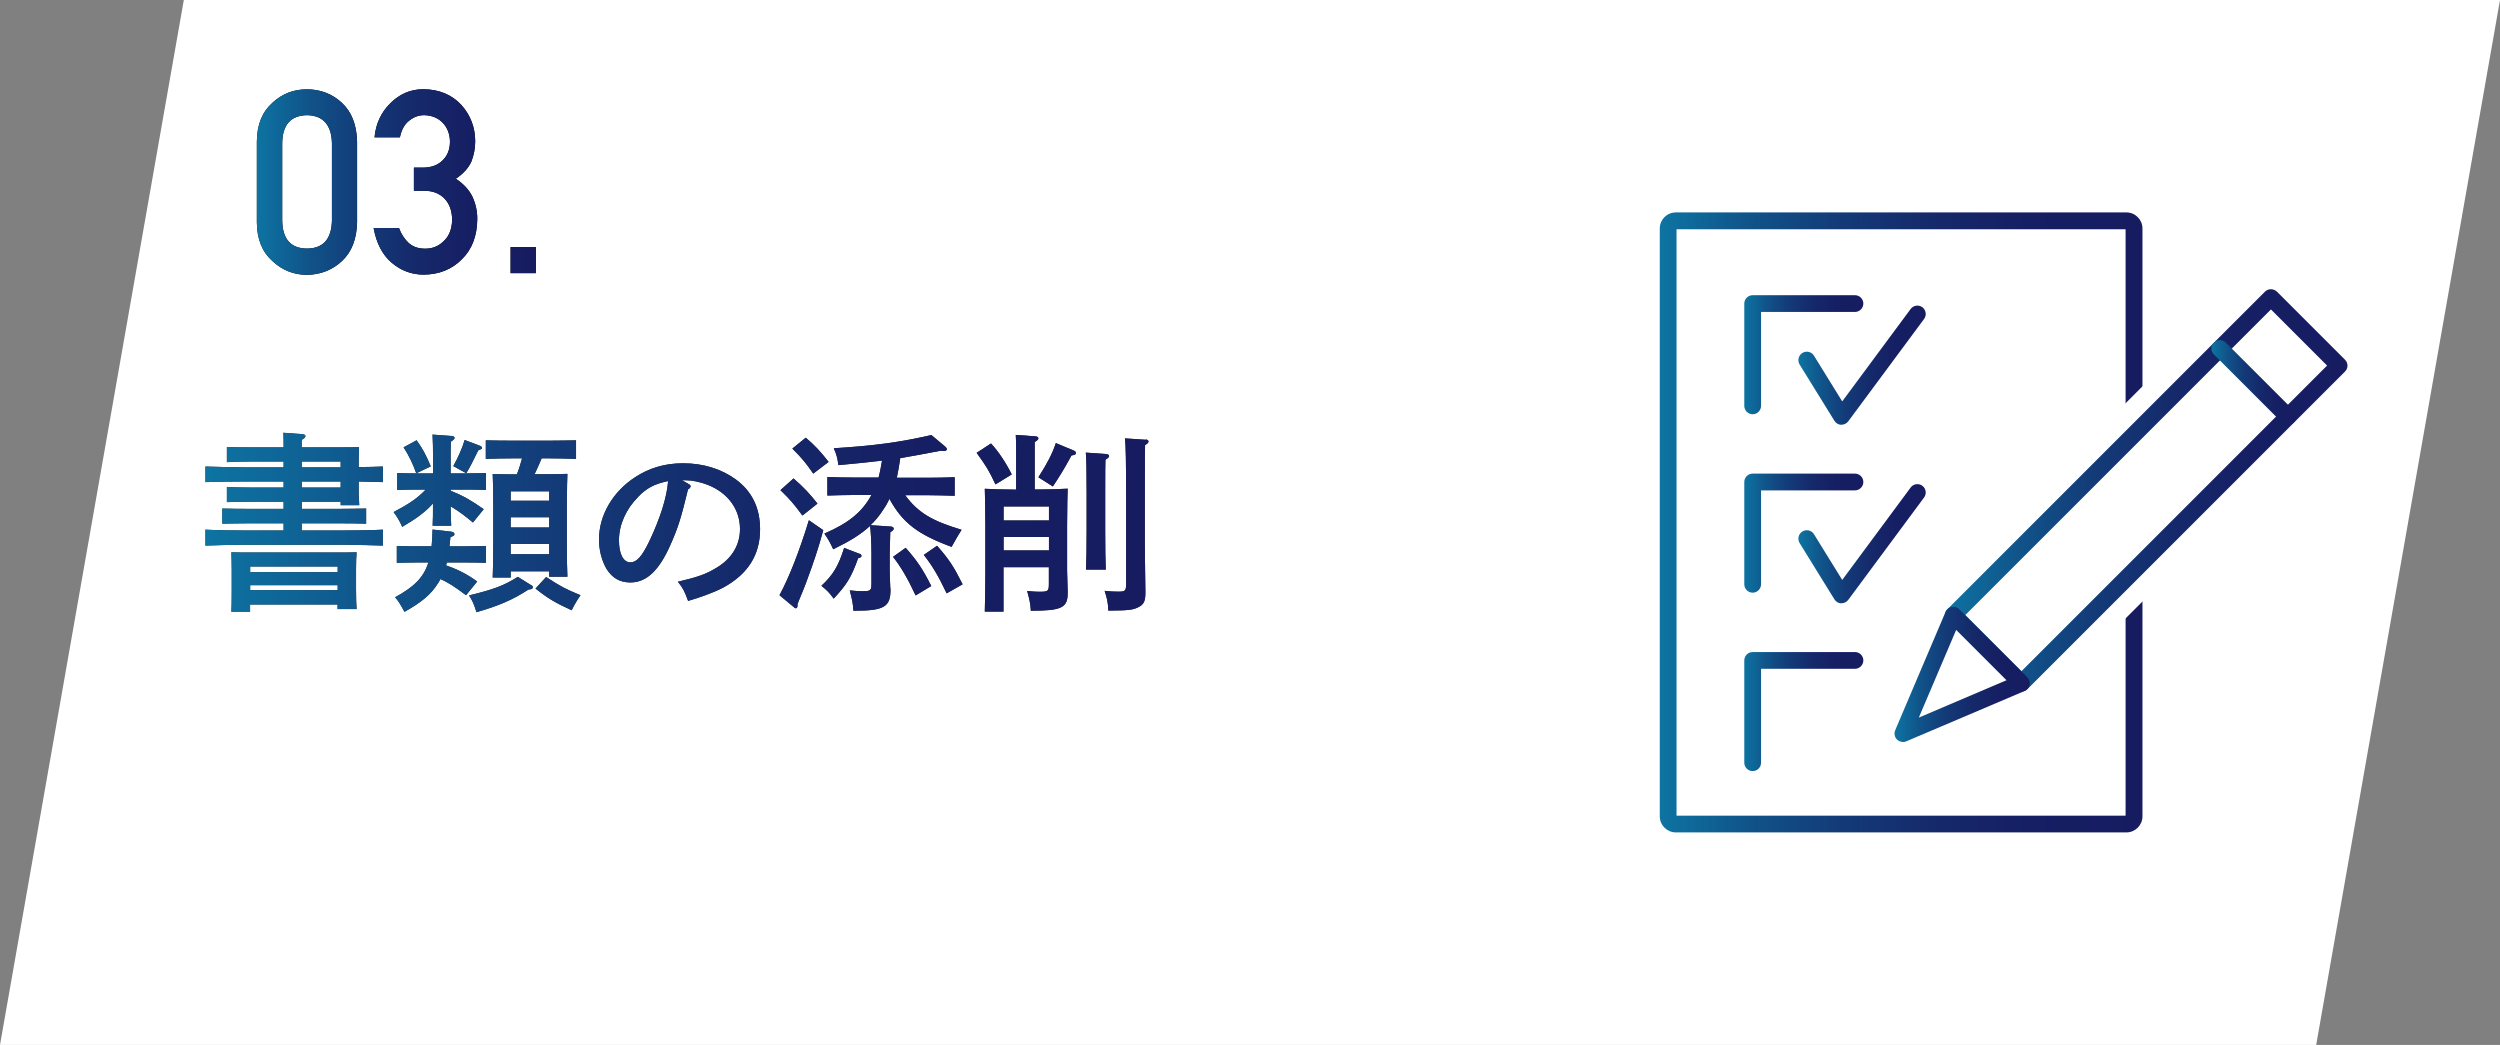 <?xml version="1.0" encoding="UTF-8"?><svg id="_レイヤー_2" xmlns="http://www.w3.org/2000/svg" xmlns:xlink="http://www.w3.org/1999/xlink" viewBox="0 0 217.74 91.01"><rect x="0" y="0" width="217.74" height="91.01" fill="#808080" stroke="none"/><defs><style>.cls-1{fill:#fff;}.cls-2{fill:#333;}.cls-3{fill:url(#_新規グラデーションスウォッチ_1-14);}.cls-4{fill:url(#_新規グラデーションスウォッチ_1-11);}.cls-5{fill:url(#_新規グラデーションスウォッチ_1-13);}.cls-6{fill:url(#_新規グラデーションスウォッチ_1-10);}.cls-7{fill:url(#_新規グラデーションスウォッチ_1-12);}.cls-8{fill:url(#_新規グラデーションスウォッチ_1-15);}.cls-9{fill:url(#_新規グラデーションスウォッチ_1);}.cls-10{fill:url(#_新規グラデーションスウォッチ_1-9);}.cls-11{fill:url(#_新規グラデーションスウォッチ_1-6);}.cls-12{fill:url(#_新規グラデーションスウォッチ_1-5);}.cls-13{fill:url(#_新規グラデーションスウォッチ_1-7);}.cls-14{fill:url(#_新規グラデーションスウォッチ_1-8);}.cls-15{fill:url(#_新規グラデーションスウォッチ_1-2);}.cls-16{fill:url(#_新規グラデーションスウォッチ_1-4);}.cls-17{fill:url(#_新規グラデーションスウォッチ_1-3);}</style><linearGradient id="_新規グラデーションスウォッチ_1" x1="22.37" y1="15.85" x2="46.67" y2="15.85" gradientUnits="userSpaceOnUse"><stop offset="0" stop-color="#0d76a3"/><stop offset="0" stop-color="#0d74a2"/><stop offset=".18" stop-color="#10548a"/><stop offset=".37" stop-color="#133b78"/><stop offset=".56" stop-color="#152a6b"/><stop offset=".76" stop-color="#161f63"/><stop offset="1" stop-color="#171c61"/></linearGradient><linearGradient id="_新規グラデーションスウォッチ_1-2" x1="17.89" y1="45.5" x2="100.04" y2="45.5" xlink:href="#_新規グラデーションスウォッチ_1"/><linearGradient id="_新規グラデーションスウォッチ_1-3" x1="17.89" y1="45.5" x2="100.04" y2="45.5" xlink:href="#_新規グラデーションスウォッチ_1"/><linearGradient id="_新規グラデーションスウォッチ_1-4" x1="17.89" y1="45.5" x2="100.04" y2="45.5" xlink:href="#_新規グラデーションスウォッチ_1"/><linearGradient id="_新規グラデーションスウォッチ_1-5" x1="17.89" y1="45.5" x2="100.04" y2="45.5" xlink:href="#_新規グラデーションスウォッチ_1"/><linearGradient id="_新規グラデーションスウォッチ_1-6" x1="17.89" y1="45.5" x2="100.04" y2="45.5" xlink:href="#_新規グラデーションスウォッチ_1"/><linearGradient id="_新規グラデーションスウォッチ_1-7" x1="144.56" y1="45.5" x2="186.6" y2="45.5" xlink:href="#_新規グラデーションスウォッチ_1"/><linearGradient id="_新規グラデーションスウォッチ_1-8" x1="169.4" y1="42.7" x2="204.45" y2="42.7" xlink:href="#_新規グラデーションスウォッチ_1"/><linearGradient id="_新規グラデーションスウォッチ_1-9" x1="192.61" y1="33.32" x2="200" y2="33.32" xlink:href="#_新規グラデーションスウォッチ_1"/><linearGradient id="_新規グラデーションスウォッチ_1-10" x1="165.01" y1="58.73" x2="176.79" y2="58.73" xlink:href="#_新規グラデーションスウォッチ_1"/><linearGradient id="_新規グラデーションスウォッチ_1-11" x1="151.92" y1="30.89" x2="162.3" y2="30.89" xlink:href="#_新規グラデーションスウォッチ_1"/><linearGradient id="_新規グラデーションスウォッチ_1-12" x1="156.63" y1="31.81" x2="167.72" y2="31.81" xlink:href="#_新規グラデーションスウォッチ_1"/><linearGradient id="_新規グラデーションスウォッチ_1-13" x1="151.92" y1="46.43" x2="162.3" y2="46.43" xlink:href="#_新規グラデーションスウォッチ_1"/><linearGradient id="_新規グラデーションスウォッチ_1-14" x1="156.63" y1="47.36" x2="167.72" y2="47.36" xlink:href="#_新規グラデーションスウォッチ_1"/><linearGradient id="_新規グラデーションスウォッチ_1-15" x1="151.92" y1="61.98" x2="162.3" y2="61.98" xlink:href="#_新規グラデーションスウォッチ_1"/></defs><g id="_レイヤー_1-2"><g><polygon class="cls-1" points="201.73 91.01 0 91.01 16.01 0 217.74 0 201.73 91.01"/><g><g><path d="M22.37,12.33c.01-1.47,.47-2.59,1.36-3.38,.84-.78,1.84-1.17,3-1.17s2.21,.39,3.05,1.18c.85,.79,1.29,1.92,1.32,3.39v7.01c-.03,1.46-.47,2.59-1.32,3.38-.84,.78-1.86,1.18-3.05,1.2-1.16-.01-2.16-.41-3-1.2-.89-.79-1.35-1.91-1.36-3.37v-7.02Zm6.54,.14c-.04-1.59-.77-2.41-2.17-2.44-1.42,.03-2.14,.84-2.16,2.44v6.75c.03,1.61,.75,2.42,2.16,2.43,1.41-.01,2.13-.83,2.17-2.43v-6.75Z"/><path d="M36.05,14.6h.76c.75,0,1.34-.22,1.76-.65,.42-.42,.62-.96,.62-1.62-.01-.67-.23-1.22-.64-1.65-.42-.42-.95-.63-1.61-.65-.47,0-.9,.16-1.29,.47-.41,.31-.68,.8-.82,1.46h-2.21c.11-1.18,.57-2.17,1.38-2.97,.8-.8,1.75-1.21,2.85-1.22,1.4,.01,2.51,.48,3.34,1.38,.79,.89,1.19,1.93,1.2,3.14,0,.61-.11,1.2-.33,1.77-.25,.57-.71,1.07-1.36,1.51,.67,.44,1.15,.96,1.45,1.57,.28,.61,.42,1.25,.42,1.92-.01,1.49-.46,2.66-1.34,3.52-.87,.88-1.98,1.33-3.33,1.34-1.05,0-1.98-.35-2.79-1.04s-1.33-1.7-1.57-3.02h2.21c.2,.53,.48,.96,.83,1.29,.37,.34,.85,.51,1.46,.51,.65,0,1.19-.23,1.64-.69,.45-.43,.68-1.04,.7-1.83-.01-.81-.25-1.43-.7-1.88-.44-.43-1.01-.64-1.69-.64h-.94v-2Z"/><path d="M44.47,21.52h2.2v2.27h-2.2v-2.27Z"/></g><g><path class="cls-9" d="M22.37,12.33c.01-1.47,.47-2.59,1.36-3.38,.84-.78,1.84-1.17,3-1.17s2.21,.39,3.05,1.18c.85,.79,1.29,1.92,1.32,3.39v7.01c-.03,1.46-.47,2.59-1.32,3.38-.84,.78-1.86,1.18-3.05,1.2-1.16-.01-2.16-.41-3-1.2-.89-.79-1.35-1.91-1.36-3.37v-7.02Zm6.54,.14c-.04-1.59-.77-2.41-2.17-2.44-1.42,.03-2.14,.84-2.16,2.44v6.75c.03,1.61,.75,2.42,2.16,2.43,1.41-.01,2.13-.83,2.17-2.43v-6.75Z"/><path class="cls-9" d="M36.05,14.6h.76c.75,0,1.34-.22,1.76-.65,.42-.42,.62-.96,.62-1.62-.01-.67-.23-1.22-.64-1.65-.42-.42-.95-.63-1.61-.65-.47,0-.9,.16-1.29,.47-.41,.31-.68,.8-.82,1.46h-2.21c.11-1.18,.57-2.17,1.38-2.97,.8-.8,1.75-1.21,2.85-1.22,1.4,.01,2.51,.48,3.34,1.38,.79,.89,1.19,1.93,1.2,3.14,0,.61-.11,1.2-.33,1.77-.25,.57-.71,1.07-1.36,1.51,.67,.44,1.15,.96,1.45,1.57,.28,.61,.42,1.25,.42,1.92-.01,1.49-.46,2.66-1.34,3.52-.87,.88-1.98,1.33-3.33,1.34-1.05,0-1.98-.35-2.79-1.04s-1.33-1.7-1.57-3.02h2.21c.2,.53,.48,.96,.83,1.29,.37,.34,.85,.51,1.46,.51,.65,0,1.19-.23,1.64-.69,.45-.43,.68-1.04,.7-1.83-.01-.81-.25-1.43-.7-1.88-.44-.43-1.01-.64-1.69-.64h-.94v-2Z"/><path class="cls-9" d="M44.47,21.52h2.2v2.27h-2.2v-2.27Z"/></g></g><g><g><path class="cls-2" d="M26.29,44.32h3.26c.69,0,1.76-.02,2.34-.03v1.32c-.62-.02-1.71-.03-2.34-.03h-3.26v.62h3.73c1.05,0,2.48-.02,3.33-.07v1.39c-.89-.03-2.31-.07-3.33-.07h-8.8c-.92,0-2.43,.03-3.33,.07v-1.39c.87,.05,2.38,.07,3.33,.07h3.48v-.62h-3c-.7,0-1.64,.02-2.34,.03v-1.32c.65,.02,1.61,.03,2.34,.03h3v-.62h-2.95c-.55,0-1.49,.02-1.99,.03v-1.32c.49,.03,1.36,.05,1.99,.05h2.95v-.52h-3.48c-.92,0-2.43,.02-3.33,.05v-1.36c.87,.03,2.38,.07,3.33,.07h3.48v-.5h-2.95c-.55,0-1.49,.02-1.99,.05v-1.32c.49,.02,1.36,.03,1.99,.03h2.95c0-.55,0-.77-.02-1.27l1.62,.12c.2,.02,.3,.07,.3,.17s-.08,.2-.32,.33v.65h3.03q1.47,0,1.96-.02-.02,.28-.03,1.47v.27c.77,0,1.56-.03,2.11-.05v1.36c-.57-.02-1.36-.03-2.11-.05v.4c0,.62,0,.84,.05,1.66h-1.62v-.3h-3.38v.62Zm-4.5,8.96h-1.64c.02-.38,.03-.95,.03-1.77v-1.94c0-.54-.02-1.17-.03-1.47,.59,.02,1.09,.02,1.84,.02h7.21c.75,0,1.27,0,1.86-.02-.03,.3-.05,.94-.05,1.47v1.74c0,.79,.02,1.36,.05,1.74h-1.66v-.4h-7.62v.64Zm7.62-3.45v-.49h-7.62v.49h7.62Zm-7.62,1.57h7.62v-.43h-7.62v.43Zm7.88-10.7v-.5h-3.38v.5h3.38Zm0,1.76v-.52h-3.38v.52h3.38Z"/><path class="cls-2" d="M37.68,45.79c.03-.49,.03-1.1,.03-1.94-.67,.75-1.44,1.31-2.68,2.04-.2-.49-.49-.95-.75-1.29,1.36-.72,2.06-1.19,2.8-1.96h-.82c-.49,0-1.19,.02-1.67,.03v-1.47c.49,.02,1.19,.03,1.67,.03h1.46v-.87c0-1.32-.02-2.03-.05-2.51l1.64,.12c.17,0,.28,.07,.28,.17s-.1,.18-.32,.33c-.02,.38-.02,.84-.02,1.89v.87h1.41c.49,0,1.19-.02,1.67-.03v1.47c-.49-.02-1.19-.03-1.67-.03h-1.41v.1c1.07,.43,1.79,.84,2.88,1.61l-.94,1.16c-.64-.54-1.17-.95-1.94-1.41,.02,.77,.02,1.32,.05,1.69h-1.62Zm1.24,3.2c-.03,.08-.05,.17-.07,.25,1.07,.38,1.84,.77,2.71,1.41l-.97,1.19c-.99-.74-1.52-1.09-2.23-1.41-.05,.12-.13,.23-.2,.35-.62,.99-1.42,1.66-2.93,2.51-.42-.77-.52-.92-.82-1.27,1.62-.89,2.48-1.69,2.9-3.03h-1.09c-.49,0-1.19,.02-1.66,.03v-1.47c.47,.02,1.17,.03,1.66,.03h1.37c.05-.43,.07-.92,.08-1.46l1.59,.18c.2,.02,.32,.1,.32,.22s-.03,.13-.35,.27c-.03,.28-.05,.54-.08,.79h1.51c.49,0,1.19-.02,1.67-.03v1.47c-.49-.02-1.19-.03-1.67-.03h-1.74Zm-2.64-10.65c.54,.75,.8,1.24,1.24,2.28l-1.27,.6c-.27-.79-.65-1.57-1.1-2.26l1.14-.62Zm3.2,2.26c.47-.85,.77-1.56,.99-2.28l1.29,.49c.17,.07,.22,.12,.22,.2s0,.08-.33,.22q-.64,1.34-1.04,1.99l-1.12-.62Zm6.75,10.34c.15,.08,.18,.13,.18,.2,0,.13-.12,.2-.37,.2-1.37,.89-2.56,1.41-4.54,1.98-.23-.74-.35-1-.65-1.46,2.21-.54,3.06-.87,4.25-1.62l1.12,.7Zm.95-11.03c-.2,.47-.4,.94-.62,1.39h1.44c.57,0,.97-.02,1.42-.03q-.03,.54-.05,2.66v3.35c0,1.32,.02,2.31,.05,2.95h-1.59v-.47h-3.35v.54h-1.57c.03-.67,.05-1.64,.05-2.93v-3.43c0-1-.02-2.13-.05-2.66,.43,.02,.84,.03,1.42,.03h.69c.18-.45,.32-.92,.45-1.39h-.82c-.72,0-1.66,.02-2.34,.05v-1.62c.64,.02,1.59,.03,2.34,.03h3.18c.69,0,1.76-.02,2.34-.03v1.62c-.62-.03-1.69-.05-2.34-.05h-.65Zm.65,3.7v-.82h-3.35v.82h3.35Zm-3.35,2.33h3.35v-.89h-3.35v.89Zm0,2.33h3.35v-.89h-3.35v.89Zm3.08,1.98c1.29,.84,1.67,1.04,3,1.59-.27,.38-.57,.89-.77,1.31-1.37-.62-2.06-1.02-3.15-1.89l.92-1Z"/><path class="cls-2" d="M59.95,42.14c.13,.07,.2,.13,.2,.2,0,.1-.08,.2-.23,.29-.6,2.49-.87,3.35-1.54,4.85-.99,2.23-2.08,3.25-3.48,3.25-.92,0-1.59-.4-2.08-1.19-.42-.74-.65-1.62-.65-2.56,0-2.09,1.19-4.15,3.15-5.42,1.22-.8,2.59-1.21,4.17-1.21,1.77,0,3.33,.49,4.6,1.41,1.41,1.04,2.11,2.48,2.11,4.34,0,2.21-1.04,3.88-3.16,5.05-.67,.37-1.94,.85-3.11,1.19-.32-.87-.43-1.1-.89-1.67,1.76-.42,2.43-.65,3.35-1.21,1.34-.79,2.06-1.98,2.06-3.38,0-1.72-1.04-3.15-2.81-3.85-.64-.25-1.37-.4-1.91-.4h-.33l.57,.32Zm-4.37,1.14c-1.07,1.07-1.67,2.44-1.67,3.78,0,1.19,.38,1.92,1,1.92,.54,0,1-.52,1.61-1.77,.97-2.03,1.56-3.87,1.67-5.31-1.19,.25-1.86,.6-2.61,1.37Z"/><path class="cls-2" d="M71.7,46.19c-.4,1.49-.82,2.75-1.49,4.55q-.18,.49-.57,1.42c-.08,.18-.08,.2-.18,.47v.12c0,.13-.05,.23-.15,.23q-.07,0-.23-.15l-1.19-.99c.85-1.57,1.74-3.85,2.56-6.53l1.26,.87Zm-2.59-4.52c.87,.75,1.42,1.34,2.09,2.19l-1.31,1.04c-.77-1.04-1.1-1.42-1.92-2.21l1.14-1.02Zm1.07-3.55c.82,.7,1.25,1.17,1.99,2.11l-1.34,1.02c-.62-.9-.95-1.31-1.82-2.18l1.17-.95Zm4.7,10.11c.1,.03,.15,.1,.15,.17,0,.12-.05,.15-.29,.22-.62,1.71-.99,2.29-2.13,3.52-.35-.49-.57-.72-1.07-1.12,1.02-.94,1.49-1.74,1.98-3.3l1.36,.52Zm3.93-5.14c1.12,1.56,2.39,2.29,4.94,3.05-.25,.4-.55,.9-.87,1.49-2.91-1.07-4.27-2.08-5.41-4.18-.15,.32-.33,.64-.55,.95-.33,.52-.69,.95-1.1,1.34l1.79,.12c.13,.02,.23,.08,.23,.18s-.08,.18-.3,.32q-.02,.32-.05,1.84v1.47c0,.27,.03,.99,.05,1.49,0,.03,.02,.07,.02,.22,0,1.47-.57,1.81-3.1,1.81h-.13c-.05-.69-.1-.92-.32-1.77,.52,.05,.75,.07,1.09,.07,.74,0,.8-.05,.8-.7v-2.58c0-1.05-.07-2.09-.12-2.41-.77,.72-1.74,1.32-3.21,2.04-.3-.65-.42-.85-.77-1.37,2.14-.92,3.3-1.89,4.1-3.36h-1.51c-.7,0-1.64,.03-2.33,.05v-1.62c.64,.03,1.59,.05,2.33,.05h2.13c.13-.49,.22-.99,.3-1.47-.94,.12-2.03,.22-3.8,.39-.08-.62-.17-.95-.4-1.47,3.55-.22,5.74-.52,8.5-1.15l1.22,1.02c.08,.07,.13,.15,.13,.22,0,.08-.1,.15-.23,.15-.05,0-.13,0-.33-.02-1.59,.3-2.61,.5-3.5,.64-.08,.57-.18,1.14-.3,1.71h2.7c.69,0,1.76-.02,2.34-.05v1.62c-.62-.02-1.71-.05-2.34-.05h-1.99Zm.07,4.62c1.02,1.16,1.47,1.83,2.23,3.33l-1.36,.82c-.75-1.59-1.29-2.49-1.97-3.36l1.1-.79Zm2.73-.18c1.04,1.17,1.47,1.84,2.23,3.36l-1.39,.79c-.75-1.59-1.31-2.49-1.99-3.35l1.16-.8Z"/><path class="cls-2" d="M86.31,38.62c.65,.7,1.29,1.66,1.81,2.7l-1.42,.87c-.55-1.19-.8-1.59-1.64-2.75l1.26-.82Zm1.1,14.65h-1.64c.02-.65,.05-2.21,.05-3.26v-4.18q-.02-2.75-.05-3.26c.65,.03,1.62,.07,2.51,.07h.22v-3.2c0-.77,0-.97-.03-1.56l1.67,.12c.18,0,.3,.07,.3,.17s-.1,.2-.32,.33v4.13h.38c.89,0,1.84-.03,2.49-.07q-.03,.54-.05,3.26v3.85c0,.3,.03,1.21,.05,1.79v.22c0,1.24-.55,1.51-3.08,1.51h-.13c-.03-.59-.12-1-.32-1.72,.52,.05,.75,.07,1.05,.07,.79,0,.84-.05,.84-.7v-1.44h-3.95v3.88Zm3.95-9.16h-3.95v1.22h3.95v-1.22Zm-3.95,3.83h3.95v-1.17h-3.95v1.17Zm6.11-8.7c.15,.07,.18,.12,.18,.2,0,.15-.07,.18-.38,.23-.1,.18-.18,.33-.23,.42q-.57,1.05-1.39,2.28l-1.26-.8c.77-1.21,1.21-2.04,1.52-2.98l1.56,.65Zm2.8,.3c.17,.02,.28,.08,.28,.17,0,.1-.1,.2-.32,.33q-.02,.32-.02,2.86v3.3c0,1.54,.02,2.64,.05,3.41h-1.72c.03-.74,.05-1.89,.05-3.41v-3.3c0-1.89-.02-2.95-.07-3.48l1.74,.12Zm3.48-1.26c.13,0,.23,.08,.23,.17,0,.1-.08,.18-.3,.32q-.02,.59-.02,4.32v4.12c0,.85,.02,1.94,.05,4.25v.17c0,.69-.13,1-.55,1.22-.49,.27-.89,.32-2.68,.33-.03-.67-.08-.97-.32-1.72,.5,.05,.8,.07,1.17,.07,.64,0,.7-.07,.7-.7v-7.73c0-2.75-.03-4.4-.1-4.92l1.81,.12Z"/></g><g><path class="cls-15" d="M26.29,44.32h3.26c.69,0,1.76-.02,2.34-.03v1.32c-.62-.02-1.71-.03-2.34-.03h-3.26v.62h3.73c1.05,0,2.48-.02,3.33-.07v1.39c-.89-.03-2.31-.07-3.33-.07h-8.8c-.92,0-2.43,.03-3.33,.07v-1.39c.87,.05,2.38,.07,3.33,.07h3.48v-.62h-3c-.7,0-1.64,.02-2.34,.03v-1.32c.65,.02,1.61,.03,2.34,.03h3v-.62h-2.95c-.55,0-1.49,.02-1.99,.03v-1.32c.49,.03,1.36,.05,1.99,.05h2.95v-.52h-3.48c-.92,0-2.43,.02-3.33,.05v-1.36c.87,.03,2.38,.07,3.33,.07h3.48v-.5h-2.95c-.55,0-1.49,.02-1.99,.05v-1.32c.49,.02,1.36,.03,1.99,.03h2.95c0-.55,0-.77-.02-1.27l1.62,.12c.2,.02,.3,.07,.3,.17s-.08,.2-.32,.33v.65h3.03q1.47,0,1.96-.02-.02,.28-.03,1.47v.27c.77,0,1.56-.03,2.11-.05v1.36c-.57-.02-1.36-.03-2.11-.05v.4c0,.62,0,.84,.05,1.66h-1.62v-.3h-3.38v.62Zm-4.5,8.96h-1.64c.02-.38,.03-.95,.03-1.77v-1.94c0-.54-.02-1.17-.03-1.47,.59,.02,1.09,.02,1.84,.02h7.21c.75,0,1.27,0,1.86-.02-.03,.3-.05,.94-.05,1.47v1.74c0,.79,.02,1.36,.05,1.74h-1.66v-.4h-7.62v.64Zm7.62-3.45v-.49h-7.62v.49h7.62Zm-7.62,1.57h7.62v-.43h-7.62v.43Zm7.88-10.7v-.5h-3.38v.5h3.38Zm0,1.76v-.52h-3.38v.52h3.38Z"/><path class="cls-17" d="M37.68,45.79c.03-.49,.03-1.1,.03-1.94-.67,.75-1.44,1.31-2.68,2.04-.2-.49-.49-.95-.75-1.29,1.36-.72,2.06-1.19,2.8-1.96h-.82c-.49,0-1.19,.02-1.67,.03v-1.47c.49,.02,1.19,.03,1.67,.03h1.46v-.87c0-1.32-.02-2.03-.05-2.51l1.64,.12c.17,0,.28,.07,.28,.17s-.1,.18-.32,.33c-.02,.38-.02,.84-.02,1.89v.87h1.41c.49,0,1.19-.02,1.67-.03v1.47c-.49-.02-1.19-.03-1.67-.03h-1.41v.1c1.07,.43,1.79,.84,2.88,1.61l-.94,1.16c-.64-.54-1.17-.95-1.94-1.41,.02,.77,.02,1.32,.05,1.69h-1.62Zm1.24,3.2c-.03,.08-.05,.17-.07,.25,1.07,.38,1.84,.77,2.71,1.41l-.97,1.19c-.99-.74-1.52-1.09-2.23-1.41-.05,.12-.13,.23-.2,.35-.62,.99-1.42,1.66-2.93,2.51-.42-.77-.52-.92-.82-1.27,1.62-.89,2.48-1.69,2.9-3.03h-1.09c-.49,0-1.19,.02-1.66,.03v-1.47c.47,.02,1.17,.03,1.66,.03h1.37c.05-.43,.07-.92,.08-1.46l1.59,.18c.2,.02,.32,.1,.32,.22s-.03,.13-.35,.27c-.03,.28-.05,.54-.08,.79h1.51c.49,0,1.19-.02,1.67-.03v1.47c-.49-.02-1.19-.03-1.67-.03h-1.74Zm-2.64-10.65c.54,.75,.8,1.24,1.24,2.28l-1.27,.6c-.27-.79-.65-1.57-1.1-2.26l1.14-.62Zm3.2,2.26c.47-.85,.77-1.56,.99-2.28l1.29,.49c.17,.07,.22,.12,.22,.2s0,.08-.33,.22q-.64,1.34-1.04,1.99l-1.12-.62Zm6.75,10.34c.15,.08,.18,.13,.18,.2,0,.13-.12,.2-.37,.2-1.37,.89-2.56,1.41-4.54,1.98-.23-.74-.35-1-.65-1.46,2.21-.54,3.06-.87,4.25-1.62l1.12,.7Zm.95-11.03c-.2,.47-.4,.94-.62,1.39h1.44c.57,0,.97-.02,1.42-.03q-.03,.54-.05,2.66v3.35c0,1.32,.02,2.31,.05,2.95h-1.59v-.47h-3.35v.54h-1.57c.03-.67,.05-1.64,.05-2.93v-3.43c0-1-.02-2.13-.05-2.66,.43,.02,.84,.03,1.42,.03h.69c.18-.45,.32-.92,.45-1.39h-.82c-.72,0-1.66,.02-2.34,.05v-1.62c.64,.02,1.59,.03,2.34,.03h3.18c.69,0,1.76-.02,2.34-.03v1.62c-.62-.03-1.69-.05-2.34-.05h-.65Zm.65,3.7v-.82h-3.35v.82h3.35Zm-3.35,2.33h3.35v-.89h-3.35v.89Zm0,2.33h3.35v-.89h-3.35v.89Zm3.08,1.98c1.29,.84,1.67,1.04,3,1.59-.27,.38-.57,.89-.77,1.31-1.37-.62-2.06-1.02-3.15-1.89l.92-1Z"/><path class="cls-16" d="M59.95,42.14c.13,.07,.2,.13,.2,.2,0,.1-.08,.2-.23,.29-.6,2.49-.87,3.35-1.54,4.85-.99,2.23-2.08,3.25-3.48,3.25-.92,0-1.59-.4-2.08-1.19-.42-.74-.65-1.62-.65-2.56,0-2.09,1.19-4.15,3.15-5.42,1.22-.8,2.59-1.21,4.17-1.21,1.77,0,3.33,.49,4.6,1.41,1.41,1.04,2.11,2.48,2.11,4.34,0,2.21-1.04,3.88-3.16,5.05-.67,.37-1.94,.85-3.11,1.19-.32-.87-.43-1.1-.89-1.67,1.76-.42,2.43-.65,3.35-1.21,1.34-.79,2.06-1.98,2.06-3.38,0-1.72-1.04-3.15-2.81-3.85-.64-.25-1.37-.4-1.91-.4h-.33l.57,.32Zm-4.37,1.14c-1.07,1.07-1.67,2.44-1.67,3.78,0,1.19,.38,1.92,1,1.92,.54,0,1-.52,1.61-1.77,.97-2.03,1.56-3.87,1.67-5.31-1.19,.25-1.86,.6-2.61,1.37Z"/><path class="cls-12" d="M71.7,46.19c-.4,1.49-.82,2.75-1.49,4.55q-.18,.49-.57,1.42c-.08,.18-.08,.2-.18,.47v.12c0,.13-.05,.23-.15,.23q-.07,0-.23-.15l-1.19-.99c.85-1.57,1.74-3.85,2.56-6.53l1.26,.87Zm-2.59-4.52c.87,.75,1.42,1.34,2.09,2.19l-1.31,1.04c-.77-1.04-1.1-1.42-1.92-2.21l1.14-1.02Zm1.07-3.55c.82,.7,1.25,1.17,1.99,2.11l-1.34,1.02c-.62-.9-.95-1.31-1.82-2.18l1.17-.95Zm4.7,10.11c.1,.03,.15,.1,.15,.17,0,.12-.05,.15-.29,.22-.62,1.71-.99,2.29-2.13,3.52-.35-.49-.57-.72-1.07-1.12,1.02-.94,1.49-1.74,1.98-3.3l1.36,.52Zm3.93-5.14c1.12,1.56,2.39,2.29,4.94,3.05-.25,.4-.55,.9-.87,1.49-2.91-1.07-4.27-2.08-5.41-4.18-.15,.32-.33,.64-.55,.95-.33,.52-.69,.95-1.1,1.34l1.79,.12c.13,.02,.23,.08,.23,.18s-.08,.18-.3,.32q-.02,.32-.05,1.84v1.47c0,.27,.03,.99,.05,1.49,0,.03,.02,.07,.02,.22,0,1.47-.57,1.81-3.1,1.81h-.13c-.05-.69-.1-.92-.32-1.77,.52,.05,.75,.07,1.09,.07,.74,0,.8-.05,.8-.7v-2.58c0-1.05-.07-2.09-.12-2.41-.77,.72-1.74,1.32-3.21,2.04-.3-.65-.42-.85-.77-1.37,2.14-.92,3.3-1.89,4.1-3.36h-1.51c-.7,0-1.64,.03-2.33,.05v-1.62c.64,.03,1.59,.05,2.33,.05h2.13c.13-.49,.22-.99,.3-1.47-.94,.12-2.03,.22-3.8,.39-.08-.62-.17-.95-.4-1.47,3.55-.22,5.74-.52,8.5-1.15l1.22,1.02c.08,.07,.13,.15,.13,.22,0,.08-.1,.15-.23,.15-.05,0-.13,0-.33-.02-1.59,.3-2.61,.5-3.5,.64-.08,.57-.18,1.14-.3,1.71h2.7c.69,0,1.76-.02,2.34-.05v1.62c-.62-.02-1.71-.05-2.34-.05h-1.99Zm.07,4.62c1.02,1.16,1.47,1.83,2.23,3.33l-1.36,.82c-.75-1.59-1.29-2.49-1.97-3.36l1.1-.79Zm2.73-.18c1.04,1.17,1.47,1.84,2.23,3.36l-1.39,.79c-.75-1.59-1.31-2.49-1.99-3.35l1.16-.8Z"/><path class="cls-11" d="M86.31,38.62c.65,.7,1.29,1.66,1.81,2.7l-1.42,.87c-.55-1.19-.8-1.59-1.64-2.75l1.26-.82Zm1.1,14.65h-1.64c.02-.65,.05-2.21,.05-3.26v-4.18q-.02-2.75-.05-3.26c.65,.03,1.62,.07,2.51,.07h.22v-3.2c0-.77,0-.97-.03-1.56l1.67,.12c.18,0,.3,.07,.3,.17s-.1,.2-.32,.33v4.13h.38c.89,0,1.84-.03,2.49-.07q-.03,.54-.05,3.26v3.85c0,.3,.03,1.21,.05,1.79v.22c0,1.24-.55,1.51-3.08,1.51h-.13c-.03-.59-.12-1-.32-1.72,.52,.05,.75,.07,1.05,.07,.79,0,.84-.05,.84-.7v-1.44h-3.95v3.88Zm3.95-9.16h-3.95v1.22h3.95v-1.22Zm-3.95,3.83h3.95v-1.17h-3.95v1.17Zm6.11-8.7c.15,.07,.18,.12,.18,.2,0,.15-.07,.18-.38,.23-.1,.18-.18,.33-.23,.42q-.57,1.05-1.39,2.28l-1.26-.8c.77-1.21,1.21-2.04,1.52-2.98l1.56,.65Zm2.8,.3c.17,.02,.28,.08,.28,.17,0,.1-.1,.2-.32,.33q-.02,.32-.02,2.86v3.3c0,1.54,.02,2.64,.05,3.41h-1.72c.03-.74,.05-1.89,.05-3.41v-3.3c0-1.89-.02-2.95-.07-3.48l1.74,.12Zm3.48-1.26c.13,0,.23,.08,.23,.17,0,.1-.08,.18-.3,.32q-.02,.59-.02,4.32v4.12c0,.85,.02,1.94,.05,4.25v.17c0,.69-.13,1-.55,1.22-.49,.27-.89,.32-2.68,.33-.03-.67-.08-.97-.32-1.72,.5,.05,.8,.07,1.17,.07,.64,0,.7-.07,.7-.7v-7.73c0-2.75-.03-4.4-.1-4.92l1.81,.12Z"/></g></g><g><g><path class="cls-13" d="M185.2,72.5h-39.24c-.77,0-1.4-.63-1.4-1.4V19.9c0-.77,.63-1.4,1.4-1.4h39.24c.77,0,1.4,.63,1.4,1.4v51.2c0,.77-.63,1.4-1.4,1.4Zm-39.18-1.46h39.11V19.97h-39.11v51.07Z"/><g><g><path class="cls-1" d="M176.06,60.71c-.32,0-.63-.13-.86-.36l-5.93-5.93c-.48-.48-.48-1.25,0-1.72l27.66-27.66c.23-.23,.54-.36,.86-.36h0c.32,0,.63,.13,.86,.36l5.93,5.93c.48,.48,.48,1.25,0,1.72l-27.66,27.66c-.23,.23-.54,.36-.86,.36Z"/><path class="cls-1" d="M197.79,25.91l5.93,5.93-27.66,27.66-5.93-5.93,27.66-27.66m0-2.44c-.65,0-1.27,.26-1.72,.71l-27.66,27.66c-.46,.46-.71,1.08-.71,1.72s.26,1.27,.71,1.72l5.93,5.93c.48,.48,1.1,.71,1.72,.71s1.25-.24,1.72-.71l27.66-27.66c.95-.95,.95-2.5,0-3.45l-5.93-5.93c-.46-.46-1.08-.71-1.72-.71h0Z"/></g><path class="cls-14" d="M176.06,60.23c-.19,0-.38-.08-.52-.21l-5.93-5.93c-.29-.29-.29-.75,0-1.03l27.66-27.66c.14-.14,.32-.21,.52-.21h0c.19,0,.38,.08,.52,.21l5.93,5.93c.29,.29,.29,.75,0,1.03l-27.66,27.66c-.14,.14-.32,.21-.52,.21Zm-4.89-6.66l4.89,4.89,26.62-26.62-4.89-4.89-26.62,26.62Z"/><path class="cls-10" d="M199.27,37.01c-.19,0-.37-.07-.52-.21l-5.93-5.93c-.29-.29-.29-.75,0-1.03,.29-.29,.75-.29,1.04,0l5.93,5.93c.29,.29,.29,.75,0,1.03-.14,.14-.33,.21-.52,.21Z"/><path class="cls-6" d="M165.74,64.62c-.19,0-.38-.07-.52-.21-.21-.21-.27-.53-.16-.8l4.39-10.32c.1-.22,.3-.39,.53-.43,.24-.05,.48,.03,.66,.2l5.93,5.93c.17,.17,.25,.42,.2,.66-.05,.24-.21,.44-.43,.53l-10.32,4.39c-.09,.04-.19,.06-.29,.06Zm4.64-9.77l-3.26,7.65,7.65-3.26-4.39-4.39Z"/></g></g><g><g><path class="cls-4" d="M152.65,36.08c-.4,0-.73-.33-.73-.73v-8.91c0-.4,.33-.73,.73-.73h8.91c.4,0,.73,.33,.73,.73s-.33,.73-.73,.73h-8.18v8.18c0,.4-.33,.73-.73,.73Z"/><path class="cls-7" d="M160.39,37s-.02,0-.03,0c-.24-.01-.46-.14-.59-.35l-3.03-4.9c-.21-.34-.11-.79,.24-1.01,.34-.21,.8-.11,1.01,.24l2.46,3.98,5.96-8.05c.24-.32,.7-.39,1.02-.15,.32,.24,.39,.7,.15,1.02l-6.6,8.91c-.14,.19-.36,.3-.59,.3Z"/></g><g><path class="cls-5" d="M152.65,51.62c-.4,0-.73-.33-.73-.73v-8.91c0-.4,.33-.73,.73-.73h8.91c.4,0,.73,.33,.73,.73s-.33,.73-.73,.73h-8.18v8.18c0,.4-.33,.73-.73,.73Z"/><path class="cls-3" d="M160.39,52.55s-.02,0-.03,0c-.24-.01-.46-.14-.59-.35l-3.03-4.9c-.21-.34-.11-.79,.24-1.01,.34-.21,.8-.11,1.01,.24l2.46,3.98,5.96-8.05c.24-.32,.7-.39,1.02-.15,.32,.24,.39,.7,.15,1.02l-6.6,8.91c-.14,.19-.36,.3-.59,.3Z"/></g><path class="cls-8" d="M152.65,67.16c-.4,0-.73-.33-.73-.73v-8.91c0-.4,.33-.73,.73-.73h8.91c.4,0,.73,.33,.73,.73s-.33,.73-.73,.73h-8.18v8.18c0,.4-.33,.73-.73,.73Z"/></g></g></g></g></svg>